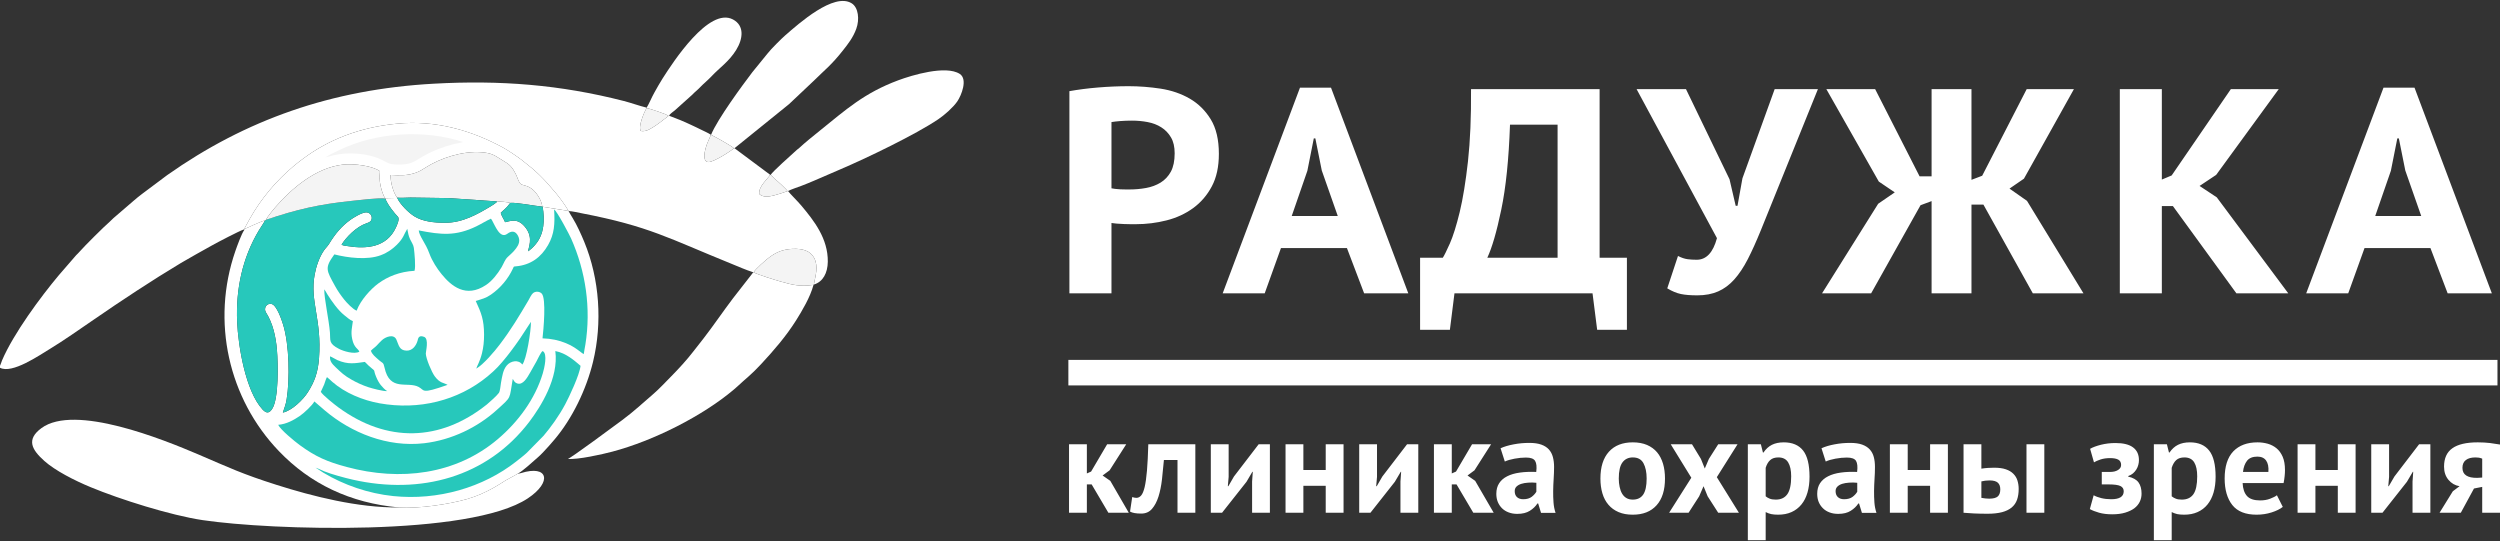 <svg width="231" height="50" viewBox="0 0 231 50" fill="none" xmlns="http://www.w3.org/2000/svg">
<rect x="0" y="0" width="231" height="50" fill="#333333" stroke="none"/>
<g clip-path="url(#clip0_60_768)">
<path d="M100.869 44.759H100.426V47.379H98.778V41.051H100.426V43.746L100.818 43.572L102.3 41.051H104.063L102.529 43.457L101.88 43.936L102.593 44.431L104.3 47.379H102.414L100.869 44.759ZM108.801 42.507H107.545C107.493 43.105 107.434 43.702 107.367 44.292C107.299 44.882 107.192 45.412 107.046 45.879C106.895 46.35 106.697 46.73 106.444 47.019C106.19 47.312 105.861 47.454 105.453 47.454C104.966 47.454 104.617 47.391 104.415 47.268L104.617 45.927C104.752 45.974 104.879 46.002 104.997 46.002C105.168 46.002 105.314 45.931 105.441 45.784C105.568 45.642 105.675 45.38 105.766 45.008C105.853 44.636 105.925 44.126 105.98 43.489C106.035 42.847 106.075 42.036 106.103 41.051H110.449V47.379H108.801V42.507ZM115.694 44.494L115.758 43.596H115.718L115.175 44.518L112.917 47.379H111.879V41.051H113.527V44.063L113.452 44.925H113.499L114.018 44.027L116.3 41.051H117.338V47.379H115.694V44.494ZM122.496 44.886H120.432V47.379H118.784V41.051H120.432V43.429H122.496V41.051H124.144V47.379H122.496V44.886ZM129.402 44.494L129.465 43.596H129.429L128.883 44.518L126.628 47.379H125.591V41.051H127.235V44.063L127.159 44.925H127.211L127.73 44.027L130.012 41.051H131.05V47.379H129.402V44.494ZM134.584 44.759H134.144V47.379H132.496V41.051H134.144V43.746L134.536 43.572L136.018 41.051H137.777L136.244 43.457L135.598 43.936L136.307 44.431L138.018 47.379H136.133L134.584 44.759ZM138.652 41.419C138.989 41.264 139.393 41.146 139.857 41.059C140.32 40.968 140.807 40.924 141.315 40.924C141.754 40.924 142.119 40.975 142.416 41.082C142.713 41.189 142.947 41.34 143.121 41.534C143.291 41.727 143.414 41.957 143.486 42.23C143.557 42.499 143.597 42.8 143.597 43.14C143.597 43.512 143.581 43.885 143.557 44.261C143.533 44.636 143.517 45.005 143.513 45.369C143.509 45.729 143.517 46.081 143.545 46.425C143.569 46.766 143.632 47.09 143.735 47.391H142.392L142.127 46.52H142.059C141.893 46.782 141.659 47.007 141.358 47.197C141.057 47.387 140.673 47.482 140.197 47.482C139.904 47.482 139.639 47.438 139.401 47.347C139.163 47.26 138.961 47.134 138.791 46.968C138.625 46.805 138.494 46.611 138.399 46.386C138.308 46.164 138.26 45.911 138.26 45.634C138.26 45.246 138.347 44.917 138.522 44.652C138.692 44.387 138.942 44.169 139.266 44.007C139.591 43.841 139.979 43.73 140.435 43.667C140.887 43.603 141.39 43.584 141.948 43.607C142.008 43.136 141.972 42.796 141.845 42.59C141.719 42.38 141.437 42.278 140.998 42.278C140.669 42.278 140.32 42.313 139.952 42.38C139.583 42.448 139.282 42.535 139.045 42.646L138.652 41.419ZM140.744 46.129C141.073 46.129 141.334 46.053 141.529 45.907C141.723 45.757 141.865 45.598 141.96 45.432V44.609C141.699 44.581 141.445 44.577 141.208 44.597C140.966 44.613 140.752 44.648 140.566 44.708C140.38 44.767 140.233 44.854 140.122 44.961C140.011 45.072 139.96 45.21 139.96 45.38C139.96 45.618 140.027 45.8 140.166 45.931C140.308 46.061 140.498 46.129 140.744 46.129ZM147.879 44.217C147.879 43.144 148.141 42.317 148.664 41.739C149.187 41.161 149.923 40.873 150.87 40.873C151.373 40.873 151.813 40.956 152.186 41.114C152.558 41.276 152.867 41.502 153.113 41.791C153.358 42.084 153.54 42.436 153.663 42.847C153.786 43.263 153.845 43.718 153.845 44.217C153.845 45.285 153.588 46.113 153.065 46.691C152.546 47.268 151.813 47.557 150.87 47.557C150.363 47.557 149.923 47.478 149.551 47.316C149.179 47.157 148.87 46.932 148.62 46.639C148.37 46.35 148.184 45.998 148.061 45.582C147.939 45.171 147.879 44.712 147.879 44.217ZM149.575 44.217C149.575 44.494 149.602 44.751 149.654 44.989C149.702 45.226 149.777 45.432 149.88 45.61C149.983 45.784 150.114 45.923 150.28 46.018C150.442 46.117 150.64 46.164 150.87 46.164C151.298 46.164 151.619 46.01 151.833 45.697C152.043 45.385 152.15 44.89 152.15 44.217C152.15 43.635 152.051 43.164 151.857 42.804C151.663 42.444 151.334 42.266 150.87 42.266C150.462 42.266 150.145 42.42 149.919 42.721C149.69 43.026 149.575 43.524 149.575 44.217ZM156.278 44.142L154.376 41.051H156.341L157.165 42.404L157.522 43.291L157.902 42.404L158.762 41.051H160.549L158.635 44.09L160.676 47.379H158.762L157.787 45.859L157.407 44.925L157.003 45.859L156.024 47.379H154.226L156.278 44.142ZM161.5 41.051H162.704L162.894 41.811H162.946C163.163 41.49 163.425 41.253 163.722 41.102C164.023 40.952 164.388 40.873 164.819 40.873C165.612 40.873 166.21 41.126 166.606 41.629C167.002 42.131 167.2 42.939 167.2 44.051C167.2 44.593 167.137 45.08 167.01 45.515C166.884 45.947 166.697 46.319 166.448 46.619C166.198 46.924 165.893 47.157 165.537 47.316C165.176 47.478 164.764 47.557 164.3 47.557C164.039 47.557 163.821 47.538 163.655 47.502C163.484 47.462 163.314 47.403 163.148 47.316V49.912H161.5V41.051ZM164.324 42.266C164.003 42.266 163.754 42.345 163.572 42.507C163.389 42.666 163.247 42.907 163.148 43.227V45.859C163.266 45.954 163.393 46.03 163.532 46.081C163.671 46.136 163.857 46.164 164.083 46.164C164.558 46.164 164.911 45.998 165.148 45.666C165.386 45.333 165.505 44.779 165.505 44.015C165.505 43.457 165.41 43.026 165.224 42.721C165.037 42.42 164.74 42.266 164.324 42.266ZM168.306 41.419C168.643 41.264 169.043 41.146 169.506 41.059C169.974 40.968 170.457 40.924 170.964 40.924C171.404 40.924 171.772 40.975 172.065 41.082C172.363 41.189 172.596 41.34 172.771 41.534C172.945 41.727 173.068 41.957 173.139 42.23C173.21 42.499 173.246 42.8 173.246 43.14C173.246 43.512 173.234 43.885 173.206 44.261C173.183 44.636 173.167 45.005 173.163 45.369C173.159 45.729 173.171 46.081 173.195 46.425C173.218 46.766 173.286 47.09 173.385 47.391H172.042L171.776 46.52H171.713C171.542 46.782 171.309 47.007 171.008 47.197C170.711 47.387 170.322 47.482 169.851 47.482C169.554 47.482 169.288 47.438 169.051 47.347C168.817 47.26 168.611 47.134 168.444 46.968C168.274 46.805 168.143 46.611 168.048 46.386C167.957 46.164 167.91 45.911 167.91 45.634C167.91 45.246 167.997 44.917 168.171 44.652C168.345 44.387 168.595 44.169 168.92 44.007C169.245 43.841 169.633 43.73 170.085 43.667C170.536 43.603 171.039 43.584 171.598 43.607C171.657 43.136 171.622 42.796 171.499 42.59C171.372 42.38 171.087 42.278 170.647 42.278C170.318 42.278 169.97 42.313 169.601 42.38C169.237 42.448 168.932 42.535 168.698 42.646L168.306 41.419ZM170.394 46.129C170.722 46.129 170.988 46.053 171.182 45.907C171.376 45.757 171.519 45.598 171.61 45.432V44.609C171.348 44.581 171.099 44.577 170.857 44.597C170.615 44.613 170.402 44.648 170.215 44.708C170.033 44.767 169.883 44.854 169.776 44.961C169.665 45.072 169.609 45.21 169.609 45.38C169.609 45.618 169.68 45.8 169.819 45.931C169.958 46.061 170.148 46.129 170.394 46.129ZM178.341 44.886H176.273V47.379H174.625V41.051H176.273V43.429H178.341V41.051H179.985V47.379H178.341V44.886ZM183.079 46.002C183.333 46.049 183.574 46.077 183.8 46.077C184.18 46.077 184.446 46.006 184.6 45.867C184.751 45.729 184.826 45.511 184.826 45.214C184.826 44.945 184.751 44.739 184.6 44.601C184.446 44.462 184.192 44.391 183.84 44.391C183.558 44.391 183.305 44.423 183.079 44.482V46.002ZM183.079 43.303C183.281 43.271 183.487 43.247 183.693 43.235C183.899 43.224 184.089 43.216 184.256 43.216C184.687 43.216 185.048 43.263 185.333 43.362C185.622 43.457 185.852 43.596 186.031 43.774C186.209 43.952 186.336 44.158 186.411 44.399C186.486 44.64 186.526 44.898 186.526 45.179C186.526 45.559 186.474 45.891 186.375 46.176C186.272 46.465 186.106 46.702 185.88 46.892C185.65 47.082 185.357 47.225 184.993 47.324C184.628 47.419 184.18 47.47 183.65 47.47C183.166 47.47 182.75 47.458 182.402 47.443C182.049 47.427 181.728 47.407 181.431 47.379V41.051H183.079V43.303ZM187.247 41.051H188.895V47.379H187.247V41.051ZM194.204 44.759V43.607H194.976C195.273 43.607 195.515 43.548 195.705 43.429C195.895 43.315 195.99 43.156 195.99 42.962C195.99 42.737 195.907 42.571 195.737 42.475C195.566 42.377 195.309 42.329 194.964 42.329C194.635 42.329 194.342 42.373 194.089 42.456C193.835 42.539 193.633 42.63 193.483 42.721L193.126 41.47C193.38 41.324 193.716 41.201 194.136 41.094C194.552 40.991 194.996 40.936 195.471 40.936C196.196 40.936 196.739 41.071 197.1 41.344C197.46 41.613 197.638 42.005 197.638 42.519C197.638 42.661 197.619 42.808 197.579 42.954C197.543 43.105 197.48 43.243 197.397 43.382C197.313 43.516 197.21 43.635 197.088 43.742C196.965 43.845 196.818 43.928 196.648 43.987V44.039C197.096 44.142 197.413 44.32 197.599 44.577C197.785 44.834 197.88 45.179 197.88 45.61C197.88 45.879 197.825 46.129 197.714 46.362C197.603 46.592 197.436 46.793 197.214 46.964C196.989 47.13 196.707 47.264 196.371 47.367C196.034 47.47 195.63 47.522 195.166 47.522C194.703 47.522 194.299 47.47 193.958 47.375C193.613 47.276 193.328 47.166 193.102 47.039L193.455 45.761C193.649 45.871 193.887 45.958 194.16 46.026C194.433 46.093 194.742 46.129 195.079 46.129C195.848 46.129 196.232 45.883 196.232 45.392C196.232 45.175 196.133 45.012 195.935 44.913C195.737 44.811 195.364 44.759 194.826 44.759H194.204ZM199.017 41.051H200.221L200.412 41.811H200.463C200.685 41.49 200.942 41.253 201.244 41.102C201.545 40.952 201.909 40.873 202.341 40.873C203.133 40.873 203.728 41.126 204.124 41.629C204.524 42.131 204.722 42.939 204.722 44.051C204.722 44.593 204.659 45.08 204.532 45.515C204.405 45.947 204.215 46.319 203.969 46.619C203.72 46.924 203.415 47.157 203.054 47.316C202.697 47.478 202.285 47.557 201.818 47.557C201.557 47.557 201.343 47.538 201.172 47.502C201.006 47.462 200.835 47.403 200.665 47.316V49.912H199.017V41.051ZM201.846 42.266C201.525 42.266 201.271 42.345 201.089 42.507C200.911 42.666 200.768 42.907 200.665 43.227V45.859C200.784 45.954 200.915 46.03 201.053 46.081C201.192 46.136 201.374 46.164 201.604 46.164C202.075 46.164 202.432 45.998 202.67 45.666C202.903 45.333 203.022 44.779 203.022 44.015C203.022 43.457 202.931 43.026 202.745 42.721C202.559 42.42 202.258 42.266 201.846 42.266ZM210.93 46.837C210.676 47.039 210.332 47.209 209.896 47.347C209.464 47.486 209.001 47.557 208.509 47.557C207.487 47.557 206.738 47.26 206.267 46.667C205.796 46.069 205.558 45.254 205.558 44.217C205.558 43.101 205.823 42.266 206.354 41.708C206.889 41.154 207.634 40.873 208.596 40.873C208.921 40.873 209.23 40.916 209.535 40.999C209.84 41.086 210.11 41.225 210.348 41.419C210.585 41.613 210.775 41.874 210.918 42.202C211.061 42.531 211.132 42.943 211.132 43.429C211.132 43.607 211.124 43.797 211.1 43.999C211.08 44.201 211.049 44.415 211.005 44.633H207.218C207.242 45.167 207.38 45.566 207.626 45.836C207.875 46.105 208.276 46.239 208.834 46.239C209.179 46.239 209.488 46.188 209.761 46.081C210.035 45.978 210.245 45.871 210.387 45.761L210.93 46.837ZM208.581 42.191C208.153 42.191 207.832 42.317 207.626 42.575C207.424 42.836 207.297 43.176 207.253 43.607H209.599C209.634 43.152 209.563 42.8 209.393 42.559C209.218 42.313 208.949 42.191 208.581 42.191ZM216.013 44.886H213.945V47.379H212.297V41.051H213.945V43.429H216.013V41.051H217.657V47.379H216.013V44.886ZM222.918 44.494L222.981 43.596H222.942L222.399 44.518L220.141 47.379H219.103V41.051H220.751V44.063L220.676 44.925H220.723L221.246 44.027L223.524 41.051H224.566V47.379H222.918V44.494ZM229.356 44.989L228.595 45.139L227.379 47.379H225.414L226.642 45.392L227.264 44.925C226.848 44.858 226.507 44.66 226.238 44.336C225.965 44.011 225.83 43.603 225.83 43.113C225.83 42.345 226.087 41.779 226.599 41.419C227.11 41.055 227.894 40.873 228.948 40.873C229.356 40.873 229.732 40.896 230.081 40.936C230.433 40.98 230.739 41.027 231 41.075V47.379H229.356V44.989ZM229.356 44.126V42.38C229.261 42.337 229.158 42.309 229.051 42.289C228.94 42.274 228.833 42.266 228.734 42.266C228.354 42.266 228.056 42.345 227.846 42.507C227.636 42.666 227.53 42.907 227.53 43.227C227.53 43.548 227.644 43.785 227.878 43.936C228.112 44.09 228.449 44.161 228.896 44.154L229.356 44.126Z" fill="white"/>
<path d="M98.813 8.423C99.609 8.28 100.485 8.166 101.436 8.086C102.391 8.007 103.341 7.964 104.288 7.964C105.271 7.964 106.257 8.043 107.252 8.193C108.242 8.348 109.134 8.652 109.93 9.112C110.722 9.571 111.372 10.208 111.871 11.023C112.374 11.842 112.624 12.907 112.624 14.217C112.624 15.404 112.406 16.406 111.97 17.225C111.538 18.04 110.96 18.709 110.243 19.232C109.522 19.754 108.706 20.13 107.79 20.363C106.871 20.597 105.921 20.716 104.938 20.716C104.843 20.716 104.692 20.716 104.486 20.716C104.276 20.716 104.059 20.708 103.833 20.7C103.607 20.692 103.385 20.676 103.167 20.66C102.949 20.64 102.795 20.625 102.7 20.605V27.104H98.813V8.423ZM104.597 11.146C104.221 11.146 103.86 11.158 103.52 11.185C103.183 11.213 102.906 11.245 102.7 11.28V17.399C102.775 17.415 102.89 17.435 103.04 17.454C103.191 17.47 103.353 17.482 103.52 17.494C103.69 17.502 103.857 17.506 104.019 17.506C104.177 17.506 104.296 17.506 104.372 17.506C104.883 17.506 105.39 17.462 105.889 17.371C106.392 17.28 106.84 17.114 107.236 16.873C107.632 16.631 107.949 16.295 108.187 15.864C108.42 15.432 108.539 14.866 108.539 14.166C108.539 13.572 108.428 13.081 108.199 12.697C107.973 12.309 107.676 12.001 107.307 11.767C106.939 11.53 106.519 11.371 106.043 11.28C105.572 11.189 105.089 11.146 104.597 11.146ZM124.457 22.924H118.36L116.859 27.104H112.976L120.119 8.098H122.984L130.127 27.104H126.046L124.457 22.924ZM119.355 19.96H123.61L122.132 15.753L121.538 12.788H121.395L120.801 15.78L119.355 19.96ZM150.327 30.472H147.578L147.15 27.104H134.393L133.97 30.472H131.216V23.815H133.316C133.447 23.617 133.664 23.174 133.97 22.493C134.271 21.808 134.572 20.842 134.877 19.596C135.178 18.345 135.431 16.782 135.641 14.906C135.847 13.026 135.942 10.806 135.923 8.233H147.804V23.815H150.327V30.472ZM143.921 23.815V11.522H139.524C139.413 14.72 139.144 17.34 138.716 19.378C138.292 21.42 137.86 22.896 137.428 23.815H143.921ZM159.808 16.564L160.378 19.018H160.545L161 16.481L163.98 8.233H167.977L162.7 21.282C162.284 22.303 161.884 23.193 161.496 23.949C161.107 24.701 160.691 25.326 160.248 25.821C159.804 26.316 159.309 26.684 158.762 26.925C158.211 27.167 157.57 27.29 156.833 27.29C156.207 27.29 155.704 27.25 155.315 27.167C154.927 27.088 154.507 26.914 154.055 26.644L155.046 23.652C155.367 23.815 155.66 23.914 155.925 23.949C156.191 23.985 156.472 24.001 156.777 24.001C157.665 24.001 158.287 23.336 158.647 22.006L151.219 8.233H155.783L159.808 16.564ZM178.479 8.233H182.164V16.616L183.154 16.239L187.267 8.233H191.632L187.013 16.509L185.678 17.427L187.294 18.559L192.512 27.104H187.833L183.269 18.907H182.164V27.104H178.479V18.582L177.457 18.962L172.893 27.104H168.357L173.543 18.828L175.076 17.775L173.603 16.778L168.753 8.233H173.262L177.37 16.295H178.479V8.233ZM200.776 19.042H199.754V27.104H195.871V8.233H199.754V16.592L200.661 16.212L206.132 8.233H210.558L204.773 16.16L203.24 17.181L204.829 18.234L211.437 27.104H206.643L200.776 19.042ZM224.574 22.924H218.481L216.976 27.104H213.093L220.236 8.098H223.1L230.247 27.104H226.163L224.574 22.924ZM219.471 19.96H223.722L222.249 15.753L221.654 12.788H221.512L220.917 15.78L219.471 19.96Z" fill="white"/>
<path fill-rule="evenodd" clip-rule="evenodd" d="M98.718 33.254H230.766V35.613H98.718V33.254Z" fill="white"/>
<path fill-rule="evenodd" clip-rule="evenodd" d="M24.483 20.375C24.372 20.363 23.691 20.676 23.497 20.755C23.311 20.834 23.184 20.894 22.998 20.981C22.534 21.203 22.712 21.052 22.55 21.286C22.332 21.571 21.896 22.762 21.75 23.189C19.488 29.716 21.128 36.84 25.763 41.676C28.663 44.708 32.359 46.481 36.86 46.888C38.662 47.027 41.547 46.58 43.159 46.113C44.07 45.847 44.874 45.487 45.639 45.052C46.015 44.842 46.36 44.617 46.721 44.387C46.879 44.288 47.806 43.813 47.858 43.754C48.289 43.536 49.22 42.677 49.66 42.293C49.858 42.123 50.025 41.957 50.203 41.767C50.556 41.403 50.876 41.031 51.229 40.619C52.881 38.676 54.181 35.973 54.795 33.436C55.67 29.83 55.405 25.794 53.986 22.35C53.697 21.65 53.317 20.807 52.925 20.166C52.794 19.952 52.643 19.706 52.536 19.501L52.532 19.489L50.144 19.105C50.334 20.312 50.306 21.59 49.498 22.56C49.375 22.706 49.284 22.813 49.149 22.936C49.094 22.988 48.804 23.221 48.804 23.221C48.797 22.916 49.3 22.03 48.598 21.08C47.842 20.059 47.152 20.447 46.669 20.53C46.574 20.268 46.34 19.972 46.269 19.667C46.463 19.449 46.764 19.287 47.148 18.749C47.033 18.693 46.043 18.571 45.936 18.646C45.754 18.784 45.651 18.875 45.429 19.01C44.126 19.794 42.751 20.581 41.139 20.585C40.085 20.585 39.074 20.466 38.318 20.007C37.743 19.663 36.947 18.852 36.705 18.29L35.6 18.317V18.345C35.802 18.907 36.448 19.706 36.765 20.031C36.959 20.229 36.666 20.838 36.575 21.036C35.739 22.825 33.932 23.035 32.126 22.742C31.832 22.695 31.698 22.691 31.559 22.608C31.975 21.927 32.93 20.949 33.837 20.645C34.106 20.553 34.368 20.459 34.348 20.094C34.336 19.829 34.091 19.604 33.801 19.623C33.401 19.651 32.645 20.118 32.387 20.304C31.571 20.894 30.989 21.578 30.402 22.54C30.264 22.766 30.101 22.9 29.935 23.138C29.503 23.755 29.21 24.626 29.071 25.386C28.619 27.852 29.745 29.486 29.479 33.092C29.38 34.433 29.047 35.288 28.449 36.234C28.017 36.927 26.956 37.956 26.136 38.122C26.274 37.667 26.397 37.441 26.484 36.911C26.789 35.035 26.73 31.841 26.167 30.017C26.029 29.561 25.573 28.208 25.105 28.093C24.626 27.974 24.333 28.493 24.578 28.877C25.208 29.858 25.49 31.117 25.589 32.332C25.7 33.626 25.763 36.82 25.157 37.766C24.884 38.197 24.622 38.221 24.265 37.841C22.689 36.151 22.007 31.956 21.912 29.747C21.778 26.72 22.4 23.834 23.913 21.302C24.075 21.024 24.365 20.629 24.483 20.375Z" fill="white"/>
<path fill-rule="evenodd" clip-rule="evenodd" d="M0 33.8V33.982C1.125 34.568 3.605 32.846 4.635 32.225C5.713 31.576 7.567 30.294 8.625 29.561C11.18 27.796 14.044 25.904 16.718 24.301C17.661 23.739 18.588 23.241 19.547 22.699C20.058 22.41 22.091 21.345 22.538 21.199L23.081 20.213C24.123 18.361 25.521 16.695 27.154 15.329C27.439 15.092 27.692 14.898 27.99 14.676C30.271 12.963 33.152 11.763 36.697 11.427C40.223 11.09 43.488 12.021 46.431 13.608C46.927 13.877 47.798 14.462 48.23 14.799C49.601 15.864 50.167 16.43 51.269 17.728C51.657 18.183 52.196 18.903 52.532 19.489L52.536 19.501C52.873 19.513 53.396 19.639 53.733 19.703C60.036 20.918 61.811 22.038 67.547 24.357C68.177 24.614 68.958 24.958 69.603 25.16H69.647C69.738 24.907 70.828 23.957 71.101 23.763C71.723 23.32 72.262 23.051 73.225 22.995C74.148 22.948 74.896 23.181 75.233 23.842C75.649 24.666 75.34 25.481 75.201 26.292C76.045 26.039 76.473 25.228 76.489 24.183C76.513 22.049 75.221 20.399 74.033 18.986C73.708 18.598 72.991 17.898 72.816 17.652L72.765 17.66C72.345 17.811 71.913 17.961 71.462 18.072C70.958 18.195 70.523 18.242 70.158 17.929C70.059 17.245 70.935 16.532 71.164 16.152L67.868 13.695H67.809C67.563 13.952 65.994 14.941 65.499 14.973C64.929 15.009 65.079 14.114 65.19 13.726C65.356 13.121 65.574 12.792 65.681 12.448C65.463 12.294 65.043 12.116 64.786 11.985C64.473 11.823 64.172 11.692 63.835 11.53C63.213 11.233 62.488 10.936 61.827 10.695L61.763 10.718C61.569 10.865 61.383 11.015 61.177 11.166C60.991 11.3 60.812 11.454 60.61 11.581C60.278 11.787 59.747 12.218 59.208 12.104C58.943 11.7 59.513 10.386 59.739 9.982L59.751 9.947C59.061 9.78 58.352 9.515 57.631 9.329C51.756 7.825 46.217 7.39 40.069 7.734C30.624 8.257 22.689 11.079 15.455 16.176L13.113 17.929C12.836 18.139 12.582 18.345 12.337 18.559L10.479 20.158C10.348 20.268 10.261 20.383 10.13 20.494C9.651 20.898 7.797 22.746 7.373 23.233C7.25 23.375 7.179 23.439 7.036 23.581L5.432 25.433C3.752 27.436 1.256 30.812 0.194 33.289C0.139 33.416 0.055 33.701 0 33.8Z" fill="white"/>
<path fill-rule="evenodd" clip-rule="evenodd" d="M47.858 43.754C47.806 43.813 46.879 44.288 46.721 44.387C46.36 44.617 46.015 44.842 45.639 45.052C44.874 45.487 44.07 45.847 43.159 46.113C41.547 46.58 38.662 47.027 36.86 46.888C33.069 46.928 28.869 45.855 25.569 44.807C22.38 43.797 21.148 43.2 18.323 41.989C15.082 40.607 6.905 37.287 3.827 39.559C2.397 40.615 2.94 41.557 4.1 42.594C5.095 43.481 6.858 44.387 8.379 45.016C11.109 46.148 15.78 47.621 18.727 48.06C25.034 48.998 43.436 49.592 48.769 46.049C51.051 44.533 50.655 42.923 48.139 43.714L47.917 43.762C47.909 43.762 47.889 43.77 47.885 43.758C47.881 43.75 47.865 43.758 47.858 43.754Z" fill="white"/>
<path fill-rule="evenodd" clip-rule="evenodd" d="M24.575 20.308L24.483 20.375C24.365 20.629 24.075 21.024 23.913 21.302C22.4 23.834 21.778 26.72 21.912 29.747C22.007 31.956 22.689 36.151 24.266 37.841C24.622 38.221 24.884 38.197 25.157 37.766C25.763 36.82 25.7 33.626 25.589 32.332C25.49 31.117 25.208 29.858 24.578 28.877C24.333 28.493 24.626 27.974 25.105 28.093C25.573 28.208 26.029 29.561 26.167 30.017C26.73 31.841 26.789 35.035 26.484 36.911C26.397 37.441 26.274 37.667 26.136 38.122C26.956 37.956 28.017 36.927 28.449 36.234C29.047 35.288 29.38 34.433 29.479 33.092C29.745 29.486 28.619 27.852 29.071 25.386C29.21 24.626 29.503 23.755 29.935 23.138C30.101 22.9 30.264 22.766 30.402 22.54C30.989 21.578 31.571 20.894 32.387 20.304C32.645 20.118 33.401 19.651 33.801 19.623C34.091 19.604 34.336 19.829 34.348 20.094C34.368 20.459 34.106 20.553 33.837 20.645C32.93 20.949 31.975 21.927 31.559 22.608C31.698 22.691 31.832 22.695 32.126 22.742C33.932 23.035 35.739 22.825 36.575 21.036C36.666 20.838 36.959 20.229 36.765 20.031C36.448 19.706 35.802 18.907 35.6 18.345C34.978 18.266 33.251 18.483 32.561 18.555C29.475 18.875 27.467 19.338 24.575 20.308Z" fill="#27C8BB"/>
<path fill-rule="evenodd" clip-rule="evenodd" d="M75.17 26.32C74.001 26.506 73.26 26.336 72.186 26.031C71.759 25.912 69.869 25.331 69.647 25.16H69.603L67.73 27.563C66.826 28.75 65.943 30.064 65.004 31.275C64.679 31.695 64.362 32.082 64.049 32.494C63.483 33.234 62.69 34.097 62.021 34.774C61.585 35.217 60.896 35.949 60.412 36.365C59.426 37.208 58.574 38.019 57.469 38.834C56.736 39.377 52.73 42.345 52.473 42.4C53.364 42.495 55.706 41.965 56.569 41.735C60.4 40.722 64.933 38.427 67.809 35.993C67.951 35.87 67.999 35.838 68.126 35.716C68.95 34.94 69.366 34.679 70.325 33.646C71.505 32.375 72.626 31.081 73.565 29.593C74.112 28.714 74.861 27.472 75.17 26.32Z" fill="white"/>
<path fill-rule="evenodd" clip-rule="evenodd" d="M71.208 16.16L71.588 16.528C71.838 16.726 72.706 17.518 72.765 17.66L72.817 17.652C73.058 17.51 73.72 17.3 74.025 17.181C74.445 17.019 74.849 16.857 75.241 16.687C76.041 16.338 76.834 15.99 77.622 15.658C80.066 14.617 84.595 12.436 86.683 11.027C87.289 10.62 88.065 9.927 88.449 9.377C88.834 8.819 89.44 7.315 88.679 6.828C87.392 6.001 84.258 6.951 83.022 7.41C79.841 8.589 78.145 10.149 75.724 12.096C75.217 12.503 74.314 13.232 73.87 13.655C73.779 13.738 73.72 13.77 73.633 13.845C73.118 14.308 71.355 15.883 71.208 16.16Z" fill="white"/>
<path fill-rule="evenodd" clip-rule="evenodd" d="M22.538 21.199L22.55 21.286C22.712 21.052 22.534 21.203 22.998 20.981C23.184 20.894 23.311 20.834 23.497 20.755C23.691 20.676 24.372 20.363 24.483 20.375L24.575 20.308C24.741 19.983 25.204 19.422 25.434 19.156C26.971 17.387 29.186 15.499 31.682 15.21C32.688 15.096 34.439 15.317 35.109 15.828C35.073 16.37 35.049 16.647 35.168 17.185C35.247 17.526 35.41 18.111 35.6 18.317L36.705 18.29L36.697 18.262C36.345 17.811 36.071 16.861 36.087 16.168C36.975 16.216 37.644 16.239 38.444 15.951C38.785 15.828 39.047 15.662 39.308 15.492C40.663 14.617 42.711 13.936 44.474 14.067C45.484 14.142 45.702 14.371 46.4 14.791C47.105 15.214 47.291 15.361 47.687 16.148C47.834 16.437 47.917 16.869 48.143 17.015C48.341 17.15 48.579 17.078 49.078 17.403C49.47 17.656 50.036 18.42 50.112 19.093L50.144 19.105L52.532 19.489C52.196 18.903 51.657 18.183 51.269 17.728C50.167 16.43 49.601 15.864 48.23 14.799C47.798 14.463 46.927 13.877 46.431 13.608C43.488 12.021 40.223 11.09 36.697 11.427C33.152 11.763 30.271 12.963 27.989 14.676C27.692 14.898 27.439 15.092 27.154 15.329C25.521 16.695 24.123 18.361 23.081 20.213L22.538 21.199Z" fill="white"/>
<path fill-rule="evenodd" clip-rule="evenodd" d="M47.378 35.011C47.033 36.943 47.335 36.582 45.892 37.888C44.133 39.48 41.749 40.655 39.189 40.956C35.794 41.347 32.47 39.998 30.022 37.932L29.047 37.093C28.873 37.445 28.049 38.205 27.68 38.45C27.15 38.803 26.492 39.187 25.704 39.254C25.922 39.717 27.237 40.789 27.684 41.118C29.17 42.206 30.232 42.666 32.05 43.152C36.975 44.478 42.125 43.865 46.011 40.564C47.873 38.981 49.438 36.883 50.151 34.508C50.282 34.077 50.631 32.664 50.139 32.439C49.981 32.522 49.664 33.218 49.561 33.408C49.363 33.764 49.197 34.065 48.991 34.417C48.725 34.873 48.325 35.633 47.77 35.423C47.521 35.328 47.513 35.197 47.378 35.011Z" fill="#27C8BB"/>
<path fill-rule="evenodd" clip-rule="evenodd" d="M65.701 12.46C66.07 12.626 67.599 13.485 67.809 13.695H67.868L72.907 9.622L75.166 7.489C76.219 6.444 76.822 6.017 77.903 4.639C78.355 4.065 78.822 3.48 79.12 2.66C79.436 1.802 79.322 0.697 78.696 0.306C77.052 -0.723 73.815 2.17 72.535 3.286C72.254 3.527 71.22 4.552 70.954 4.904L69.52 6.666C68.601 7.873 66.276 11.031 65.701 12.46Z" fill="white"/>
<path fill-rule="evenodd" clip-rule="evenodd" d="M43.959 27.812C44.466 28.916 44.72 29.522 44.728 30.919C44.728 31.54 44.672 32.09 44.534 32.648C44.336 33.436 44.074 33.804 44.007 34.061C44.692 33.661 45.691 32.474 46.182 31.825C47.232 30.444 47.949 29.237 48.82 27.765C48.939 27.563 49.082 27.23 49.248 27.088C49.478 26.89 49.862 26.922 50.056 27.127C50.488 27.578 50.219 30.483 50.128 31.263C50.912 31.283 51.665 31.445 52.295 31.71C53.234 32.102 53.65 32.573 53.939 32.72C53.971 32.443 54.046 32.118 54.089 31.841C54.624 28.485 54.125 25.077 52.766 22.03C52.631 21.725 51.506 19.568 51.201 19.35C51.281 20.696 51.225 21.622 50.643 22.639C50.001 23.767 49.046 24.488 47.663 24.61C47.434 24.63 47.489 24.614 47.398 24.808C46.946 25.774 46.241 26.613 45.37 27.218C44.878 27.559 44.557 27.618 43.959 27.812Z" fill="#27C8BB"/>
<path fill-rule="evenodd" clip-rule="evenodd" d="M30.212 34.845C30.125 34.975 30.022 35.344 29.955 35.522C29.86 35.763 29.737 35.973 29.642 36.206C29.844 36.535 30.89 37.362 31.258 37.635C35.735 40.92 40.655 40.833 44.989 37.37C45.243 37.164 45.94 36.531 46.099 36.301C46.214 36.135 46.249 35.609 46.289 35.383C46.408 34.73 46.479 34.172 46.836 33.757C47.184 33.353 47.893 33.191 48.262 33.685C48.646 33.242 49.074 30.555 49.058 29.739L48.361 30.804C48.008 31.378 47.243 32.423 46.828 32.937C46.214 33.701 45.794 34.168 45.045 34.782C42.307 37.03 38.686 37.912 35.081 37.267C33.512 36.986 31.876 36.309 30.707 35.284C30.517 35.118 30.39 34.98 30.212 34.845Z" fill="#27C8BB"/>
<path fill-rule="evenodd" clip-rule="evenodd" d="M36.697 18.262C37.002 18.305 37.597 18.254 37.938 18.254L41.479 18.305L45.829 18.606C45.932 18.63 45.889 18.618 45.936 18.646C46.043 18.571 47.034 18.693 47.148 18.749C47.687 18.685 49.426 19.034 50.112 19.093C50.036 18.42 49.47 17.656 49.078 17.403C48.579 17.078 48.341 17.15 48.143 17.015C47.917 16.869 47.834 16.437 47.687 16.148C47.291 15.361 47.105 15.214 46.4 14.791C45.702 14.371 45.484 14.142 44.474 14.067C42.711 13.936 40.663 14.617 39.308 15.492C39.047 15.662 38.785 15.828 38.445 15.951C37.644 16.239 36.975 16.216 36.087 16.168C36.072 16.861 36.345 17.811 36.697 18.262Z" fill="#F4F4F4"/>
<path fill-rule="evenodd" clip-rule="evenodd" d="M29.158 43.212C29.376 43.338 29.626 43.524 29.867 43.671C31.781 44.826 34.051 45.598 36.325 45.836C40.469 46.263 44.633 45.048 47.703 42.638C47.949 42.444 48.143 42.285 48.369 42.107C48.483 42.016 48.571 41.921 48.686 41.83L50.231 40.259C50.916 39.448 51.637 38.45 52.227 37.354C52.588 36.681 53.562 34.619 53.642 33.8C53.111 33.349 52.307 32.617 51.312 32.439C51.645 34.924 49.957 37.588 48.904 38.977C45.001 44.102 38.849 45.737 32.589 44.32C31.86 44.154 30.632 43.825 29.951 43.548C29.701 43.445 29.388 43.279 29.158 43.212Z" fill="#27C8BB"/>
<path fill-rule="evenodd" clip-rule="evenodd" d="M38.69 21.29C38.758 21.867 39.316 22.437 39.665 23.399C39.926 24.123 40.398 24.836 40.802 25.331C41.693 26.423 43.044 27.578 44.91 26.332C45.453 25.972 45.968 25.331 46.344 24.693C46.546 24.349 46.649 23.985 46.919 23.739C47.212 23.47 47.442 23.276 47.695 22.936C47.929 22.623 48.103 22.235 47.858 21.776C47.624 21.345 47.287 21.294 46.875 21.602C46.194 22.113 45.734 20.819 45.457 20.34L45.362 20.205C44.914 20.407 44.486 20.684 44.011 20.914C42.105 21.836 40.77 21.697 38.69 21.29Z" fill="#27C8BB"/>
<path fill-rule="evenodd" clip-rule="evenodd" d="M59.751 9.947L59.739 9.982C59.85 9.986 61.64 10.54 61.763 10.718L61.827 10.695C61.878 10.528 62.203 10.331 62.346 10.204L63.966 8.751C64.184 8.51 64.433 8.34 64.75 8.003C65.032 7.707 65.364 7.453 65.796 6.998C66.482 6.266 67.361 5.688 68.023 4.616C68.657 3.59 68.807 2.371 67.726 1.798C65.499 0.622 62.179 5.751 61.209 7.275C60.939 7.695 60.713 8.118 60.456 8.569C60.218 8.985 59.996 9.551 59.751 9.947Z" fill="white"/>
<path fill-rule="evenodd" clip-rule="evenodd" d="M24.575 20.308C27.467 19.338 29.475 18.875 32.561 18.555C33.251 18.483 34.978 18.266 35.6 18.345V18.317C35.41 18.111 35.247 17.526 35.168 17.185C35.049 16.647 35.073 16.37 35.109 15.828C34.439 15.317 32.688 15.096 31.682 15.21C29.186 15.499 26.971 17.387 25.434 19.156C25.204 19.422 24.741 19.983 24.575 20.308Z" fill="#F4F4F4"/>
<path fill-rule="evenodd" clip-rule="evenodd" d="M30.893 23.506C29.978 24.768 30.153 24.958 30.957 26.427C31.218 26.906 31.523 27.329 31.817 27.697C32.031 27.966 32.613 28.584 32.954 28.706C33.31 27.733 34.269 26.696 34.954 26.193C35.806 25.564 36.935 25.093 38.302 25.022C38.425 24.63 38.298 23.355 38.239 22.904C38.203 22.615 38.013 22.366 37.89 22.101C37.759 21.816 37.688 21.495 37.632 21.143C37.312 21.654 37.312 21.978 36.666 22.619C36.285 22.995 35.826 23.336 35.196 23.577C33.956 24.052 32.138 23.823 30.893 23.506Z" fill="#27C8BB"/>
<path fill-rule="evenodd" clip-rule="evenodd" d="M34.269 32.411C34.396 32.767 34.685 32.973 34.907 33.179C35.374 33.614 35.414 33.424 35.529 33.962C36.016 36.226 37.652 35.205 38.686 35.755C39.276 36.072 38.864 36.44 41.356 35.561C40.992 35.348 40.659 35.427 40.176 34.778C39.879 34.378 39.36 33.135 39.344 32.668C39.34 32.49 39.657 31.303 39.185 31.125C38.643 30.915 38.627 31.338 38.583 31.481C38.449 31.936 38.112 32.419 37.557 32.399C36.876 32.375 36.848 31.869 36.626 31.378C36.373 30.812 35.596 31.144 35.291 31.433C35.097 31.611 34.97 31.758 34.808 31.928C34.626 32.118 34.439 32.221 34.269 32.411Z" fill="#27C8BB"/>
<path fill-rule="evenodd" clip-rule="evenodd" d="M30.077 14.542C30.319 14.498 30.6 14.391 30.854 14.336C32.193 14.039 33.924 14.15 35.168 14.716C35.826 15.017 35.838 15.187 36.741 15.207C37.985 15.23 38.254 14.933 39.051 14.466C39.898 13.968 40.968 13.552 41.947 13.311C42.208 13.247 42.549 13.208 42.791 13.125C39.253 11.949 34.78 12.207 31.357 13.865C30.945 14.063 30.402 14.308 30.077 14.542Z" fill="#F4F4F4"/>
<path fill-rule="evenodd" clip-rule="evenodd" d="M45.936 18.646C45.889 18.618 45.932 18.63 45.829 18.606L41.479 18.305L37.937 18.254C37.597 18.254 37.002 18.305 36.697 18.262L36.705 18.29C36.947 18.852 37.743 19.663 38.318 20.007C39.074 20.466 40.085 20.585 41.139 20.585C42.751 20.581 44.126 19.794 45.429 19.01C45.651 18.875 45.754 18.784 45.936 18.646Z" fill="#27C8BB"/>
<path fill-rule="evenodd" clip-rule="evenodd" d="M69.647 25.16C69.869 25.331 71.759 25.912 72.187 26.031C73.26 26.336 74.001 26.506 75.17 26.32L75.201 26.292C75.34 25.481 75.649 24.666 75.233 23.842C74.896 23.181 74.148 22.948 73.225 22.995C72.262 23.051 71.723 23.32 71.101 23.763C70.828 23.957 69.738 24.907 69.647 25.16Z" fill="#F4F4F4"/>
<path fill-rule="evenodd" clip-rule="evenodd" d="M47.148 18.749C46.764 19.287 46.463 19.449 46.269 19.667C46.34 19.972 46.574 20.268 46.669 20.53C47.152 20.447 47.842 20.059 48.598 21.08C49.3 22.03 48.797 22.916 48.804 23.221C48.804 23.221 49.094 22.988 49.149 22.936C49.284 22.813 49.375 22.706 49.498 22.56C50.306 21.59 50.334 20.312 50.144 19.105L50.112 19.093C49.426 19.034 47.687 18.685 47.148 18.749Z" fill="#27C8BB"/>
<path fill-rule="evenodd" clip-rule="evenodd" d="M33.203 32.498C33.12 32.221 32.716 32.169 32.542 31.323C32.403 30.658 32.53 30.286 32.605 29.676C32.316 29.565 32.027 29.292 31.805 29.118C31.226 28.659 30.648 27.828 30.24 27.183C30.145 27.032 30.066 26.858 29.962 26.732C29.951 27.602 30.39 29.498 30.489 30.753C30.545 31.449 30.339 31.73 31.325 32.237C31.718 32.443 32.736 32.763 33.203 32.498Z" fill="#27C8BB"/>
<path fill-rule="evenodd" clip-rule="evenodd" d="M35.778 36.139C35.6 36.052 35.315 35.743 35.188 35.585C35.026 35.383 34.875 35.11 34.756 34.821C34.467 34.117 34.721 34.342 34.352 34.034C34.229 33.931 34.146 33.863 34.031 33.757C33.908 33.646 33.833 33.539 33.71 33.44C32.811 33.571 32.169 33.701 31.183 33.278C30.941 33.171 30.699 32.997 30.497 32.925C30.45 33.341 30.66 33.598 31.004 33.927C31.496 34.394 31.817 34.718 32.541 35.114C32.993 35.367 33.488 35.593 34.019 35.771C34.364 35.886 35.418 36.167 35.778 36.139Z" fill="#27C8BB"/>
<path fill-rule="evenodd" clip-rule="evenodd" d="M67.809 13.695C67.599 13.485 66.07 12.626 65.701 12.46L65.681 12.448C65.574 12.792 65.356 13.121 65.19 13.726C65.079 14.114 64.929 15.009 65.499 14.973C65.994 14.941 67.563 13.952 67.809 13.695Z" fill="#F4F4F4"/>
<path fill-rule="evenodd" clip-rule="evenodd" d="M61.763 10.718C61.64 10.54 59.85 9.986 59.739 9.982C59.513 10.386 58.943 11.7 59.208 12.104C59.747 12.218 60.278 11.787 60.61 11.581C60.812 11.455 60.991 11.3 61.177 11.166C61.383 11.015 61.569 10.865 61.763 10.718Z" fill="#F4F4F4"/>
<path fill-rule="evenodd" clip-rule="evenodd" d="M72.765 17.66C72.706 17.518 71.838 16.726 71.588 16.528L71.208 16.16L71.164 16.152C70.935 16.532 70.059 17.245 70.158 17.929C70.523 18.242 70.958 18.195 71.462 18.072C71.913 17.961 72.345 17.811 72.765 17.66Z" fill="#F4F4F4"/>
</g>
<defs>
<clipPath id="clip0_60_768">
<rect width="231" height="50" fill="white"/>
</clipPath>
</defs>
</svg>
